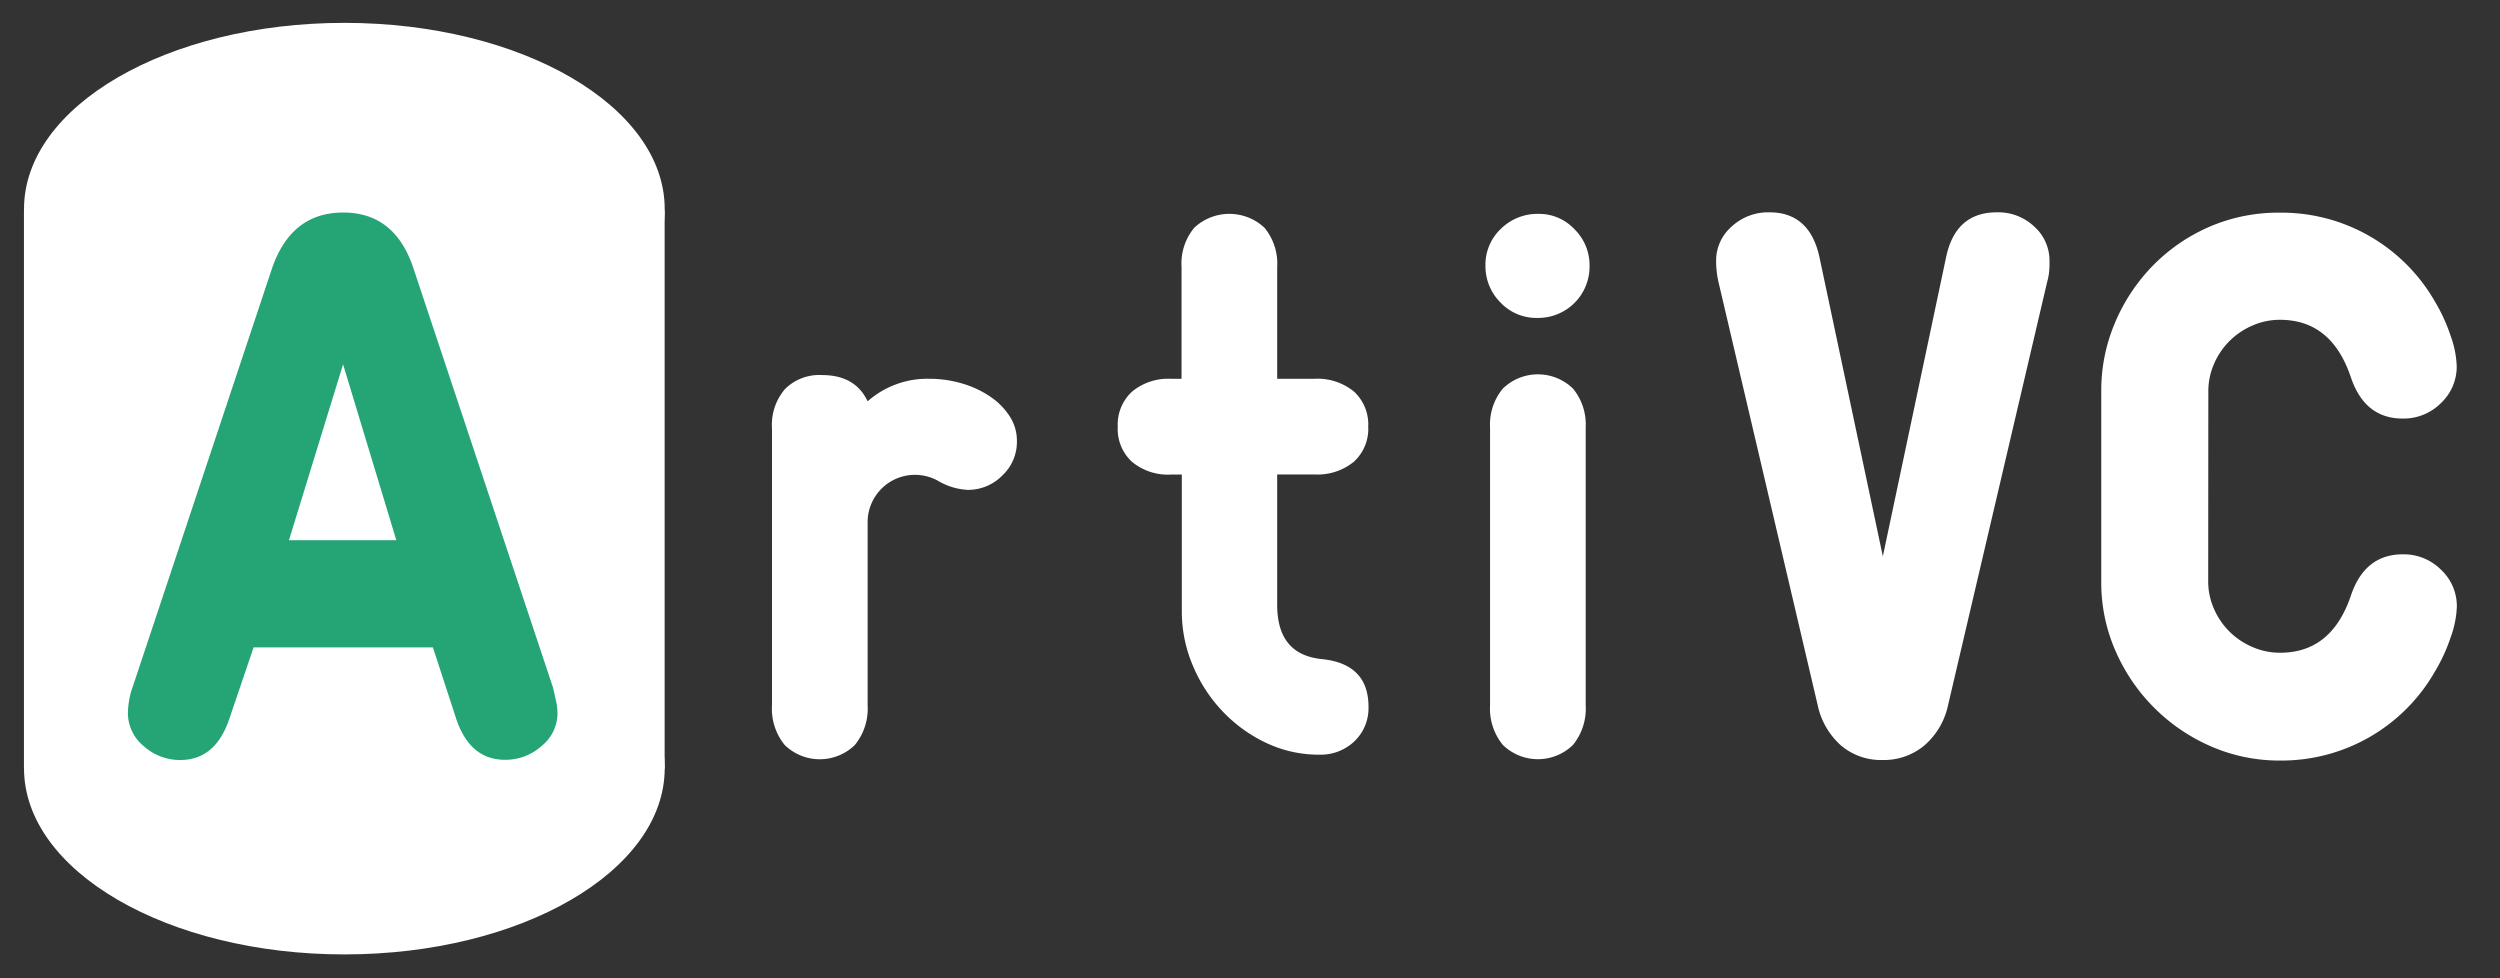 <svg id="圖層_1" data-name="圖層 1" xmlns="http://www.w3.org/2000/svg" viewBox="0 0 369.6 144.64"><rect x="0" y="0" width="369.6" height="144.64" fill="#333333" stroke="none"/><defs><style>.cls-1{fill:#fff;}.cls-2{fill:#25a476;}</style></defs><rect class="cls-1" x="3.54" y="31.12" width="94.72" height="82.55"/><ellipse class="cls-1" cx="50.91" cy="30.9" rx="47.36" ry="27.52"/><ellipse class="cls-1" cx="50.91" cy="113.58" rx="47.36" ry="27.52"/><path class="cls-2" d="M37.49,95.71l-3.64,10.72q-2.06,5.92-7.19,5.93a8,8,0,0,1-5.42-2.06,6.33,6.33,0,0,1-2.33-4.9,11,11,0,0,1,.17-1.77,9.82,9.82,0,0,1,.51-2l20.64-62q2.85-8.2,10.49-8.21T61.1,39.6l20.64,62c.15.61.3,1.27.46,2a9.37,9.37,0,0,1,.22,1.88,6.22,6.22,0,0,1-2.33,4.79,8,8,0,0,1-5.42,2.06q-5.13,0-7.18-5.93L64,95.71Zm21.1-15.85-7.87-26-8,26Z"/><path class="cls-1" d="M114.13,63.32a8.12,8.12,0,0,1,1.93-5.81,7.19,7.19,0,0,1,5.48-2.06q4.9,0,6.73,3.88A13.32,13.32,0,0,1,137.39,56a17,17,0,0,1,5,.74,14.74,14.74,0,0,1,4.16,2,10.11,10.11,0,0,1,2.79,2.91,6.63,6.63,0,0,1,1,3.59,6.79,6.79,0,0,1-2.17,5.07,7.08,7.08,0,0,1-5.13,2.11A9.61,9.61,0,0,1,138.53,71a7.14,7.14,0,0,0-3.19-.8,7,7,0,0,0-7.07,7.07v27a8.47,8.47,0,0,1-1.89,5.87,7.43,7.43,0,0,1-10.37,0,8.47,8.47,0,0,1-1.88-5.87Z"/><path class="cls-1" d="M174.68,39.49a8.28,8.28,0,0,1,1.88-5.82,7.59,7.59,0,0,1,10.38,0,8.33,8.33,0,0,1,1.88,5.82V56h5.47a8.52,8.52,0,0,1,5.87,1.88,6.61,6.61,0,0,1,2.12,5.19,6.58,6.58,0,0,1-2.12,5.19,8.47,8.47,0,0,1-5.87,1.88h-5.47V89.43q0,7.3,6.5,8,7,.67,7,7.07a6.77,6.77,0,0,1-2.06,5.07,7.21,7.21,0,0,1-5.24,2,18.06,18.06,0,0,1-7.76-1.71,21.5,21.5,0,0,1-6.44-4.62,22.15,22.15,0,0,1-4.45-6.79,20.43,20.43,0,0,1-1.65-8.09V70.16h-1.6a8.33,8.33,0,0,1-5.76-1.88,6.57,6.57,0,0,1-2.11-5.19,6.6,6.6,0,0,1,2.11-5.19A8.38,8.38,0,0,1,173.08,56h1.6Z"/><path class="cls-1" d="M227.48,31.62a7.15,7.15,0,0,1,5.3,2.28A7.44,7.44,0,0,1,235,39.26,7.59,7.59,0,0,1,227.25,47a7.28,7.28,0,0,1-5.42-2.28,7.56,7.56,0,0,1-2.22-5.47,7.28,7.28,0,0,1,2.28-5.42A7.7,7.7,0,0,1,227.48,31.62Zm-7.19,31.59a8.31,8.31,0,0,1,1.89-5.76,7.43,7.43,0,0,1,10.37,0,8.36,8.36,0,0,1,1.88,5.76v41.05a8.52,8.52,0,0,1-1.88,5.87,7.43,7.43,0,0,1-10.37,0,8.47,8.47,0,0,1-1.89-5.87Z"/><path class="cls-1" d="M287.69,38.12q1.37-6.73,7.52-6.73a7.73,7.73,0,0,1,5.54,2.11A6.76,6.76,0,0,1,303,38.57c0,.61,0,1.14-.06,1.6a8,8,0,0,1-.28,1.48L288,104.26a10.87,10.87,0,0,1-3.48,5.93,9.33,9.33,0,0,1-6.21,2.17,9.11,9.11,0,0,1-6.16-2.17,11,11,0,0,1-3.42-5.93L254.05,41.65a14.52,14.52,0,0,1-.34-3.08A6.67,6.67,0,0,1,256,33.5a7.94,7.94,0,0,1,5.59-2.11q6,0,7.42,6.73l9.35,44.13Z"/><path class="cls-1" d="M326.46,85.9a10,10,0,0,0,.85,4.1A10.74,10.74,0,0,0,333,95.65a10,10,0,0,0,4.1.85q7.65,0,10.49-8.55,2.06-6,7.65-6a7.79,7.79,0,0,1,5.64,2.28,7.36,7.36,0,0,1,2.34,5.47,14.75,14.75,0,0,1-.91,4.51,25.28,25.28,0,0,1-2.29,5,26.12,26.12,0,0,1-22.92,13.23,25.29,25.29,0,0,1-10.26-2.11,27.17,27.17,0,0,1-14.08-14.09,25.09,25.09,0,0,1-2.11-10.26V57.85a25.51,25.51,0,0,1,2.11-10.32,27,27,0,0,1,5.7-8.44,26.41,26.41,0,0,1,8.38-5.65,25.75,25.75,0,0,1,10.26-2A26.12,26.12,0,0,1,360,44.62a25.28,25.28,0,0,1,2.29,5,14.7,14.7,0,0,1,.91,4.5,7.38,7.38,0,0,1-2.34,5.48,7.79,7.79,0,0,1-5.64,2.28q-5.59,0-7.65-6.05-2.85-8.55-10.49-8.55a10,10,0,0,0-4.1.86,10.77,10.77,0,0,0-5.65,5.64,10.05,10.05,0,0,0-.85,4.11Z"/></svg>
